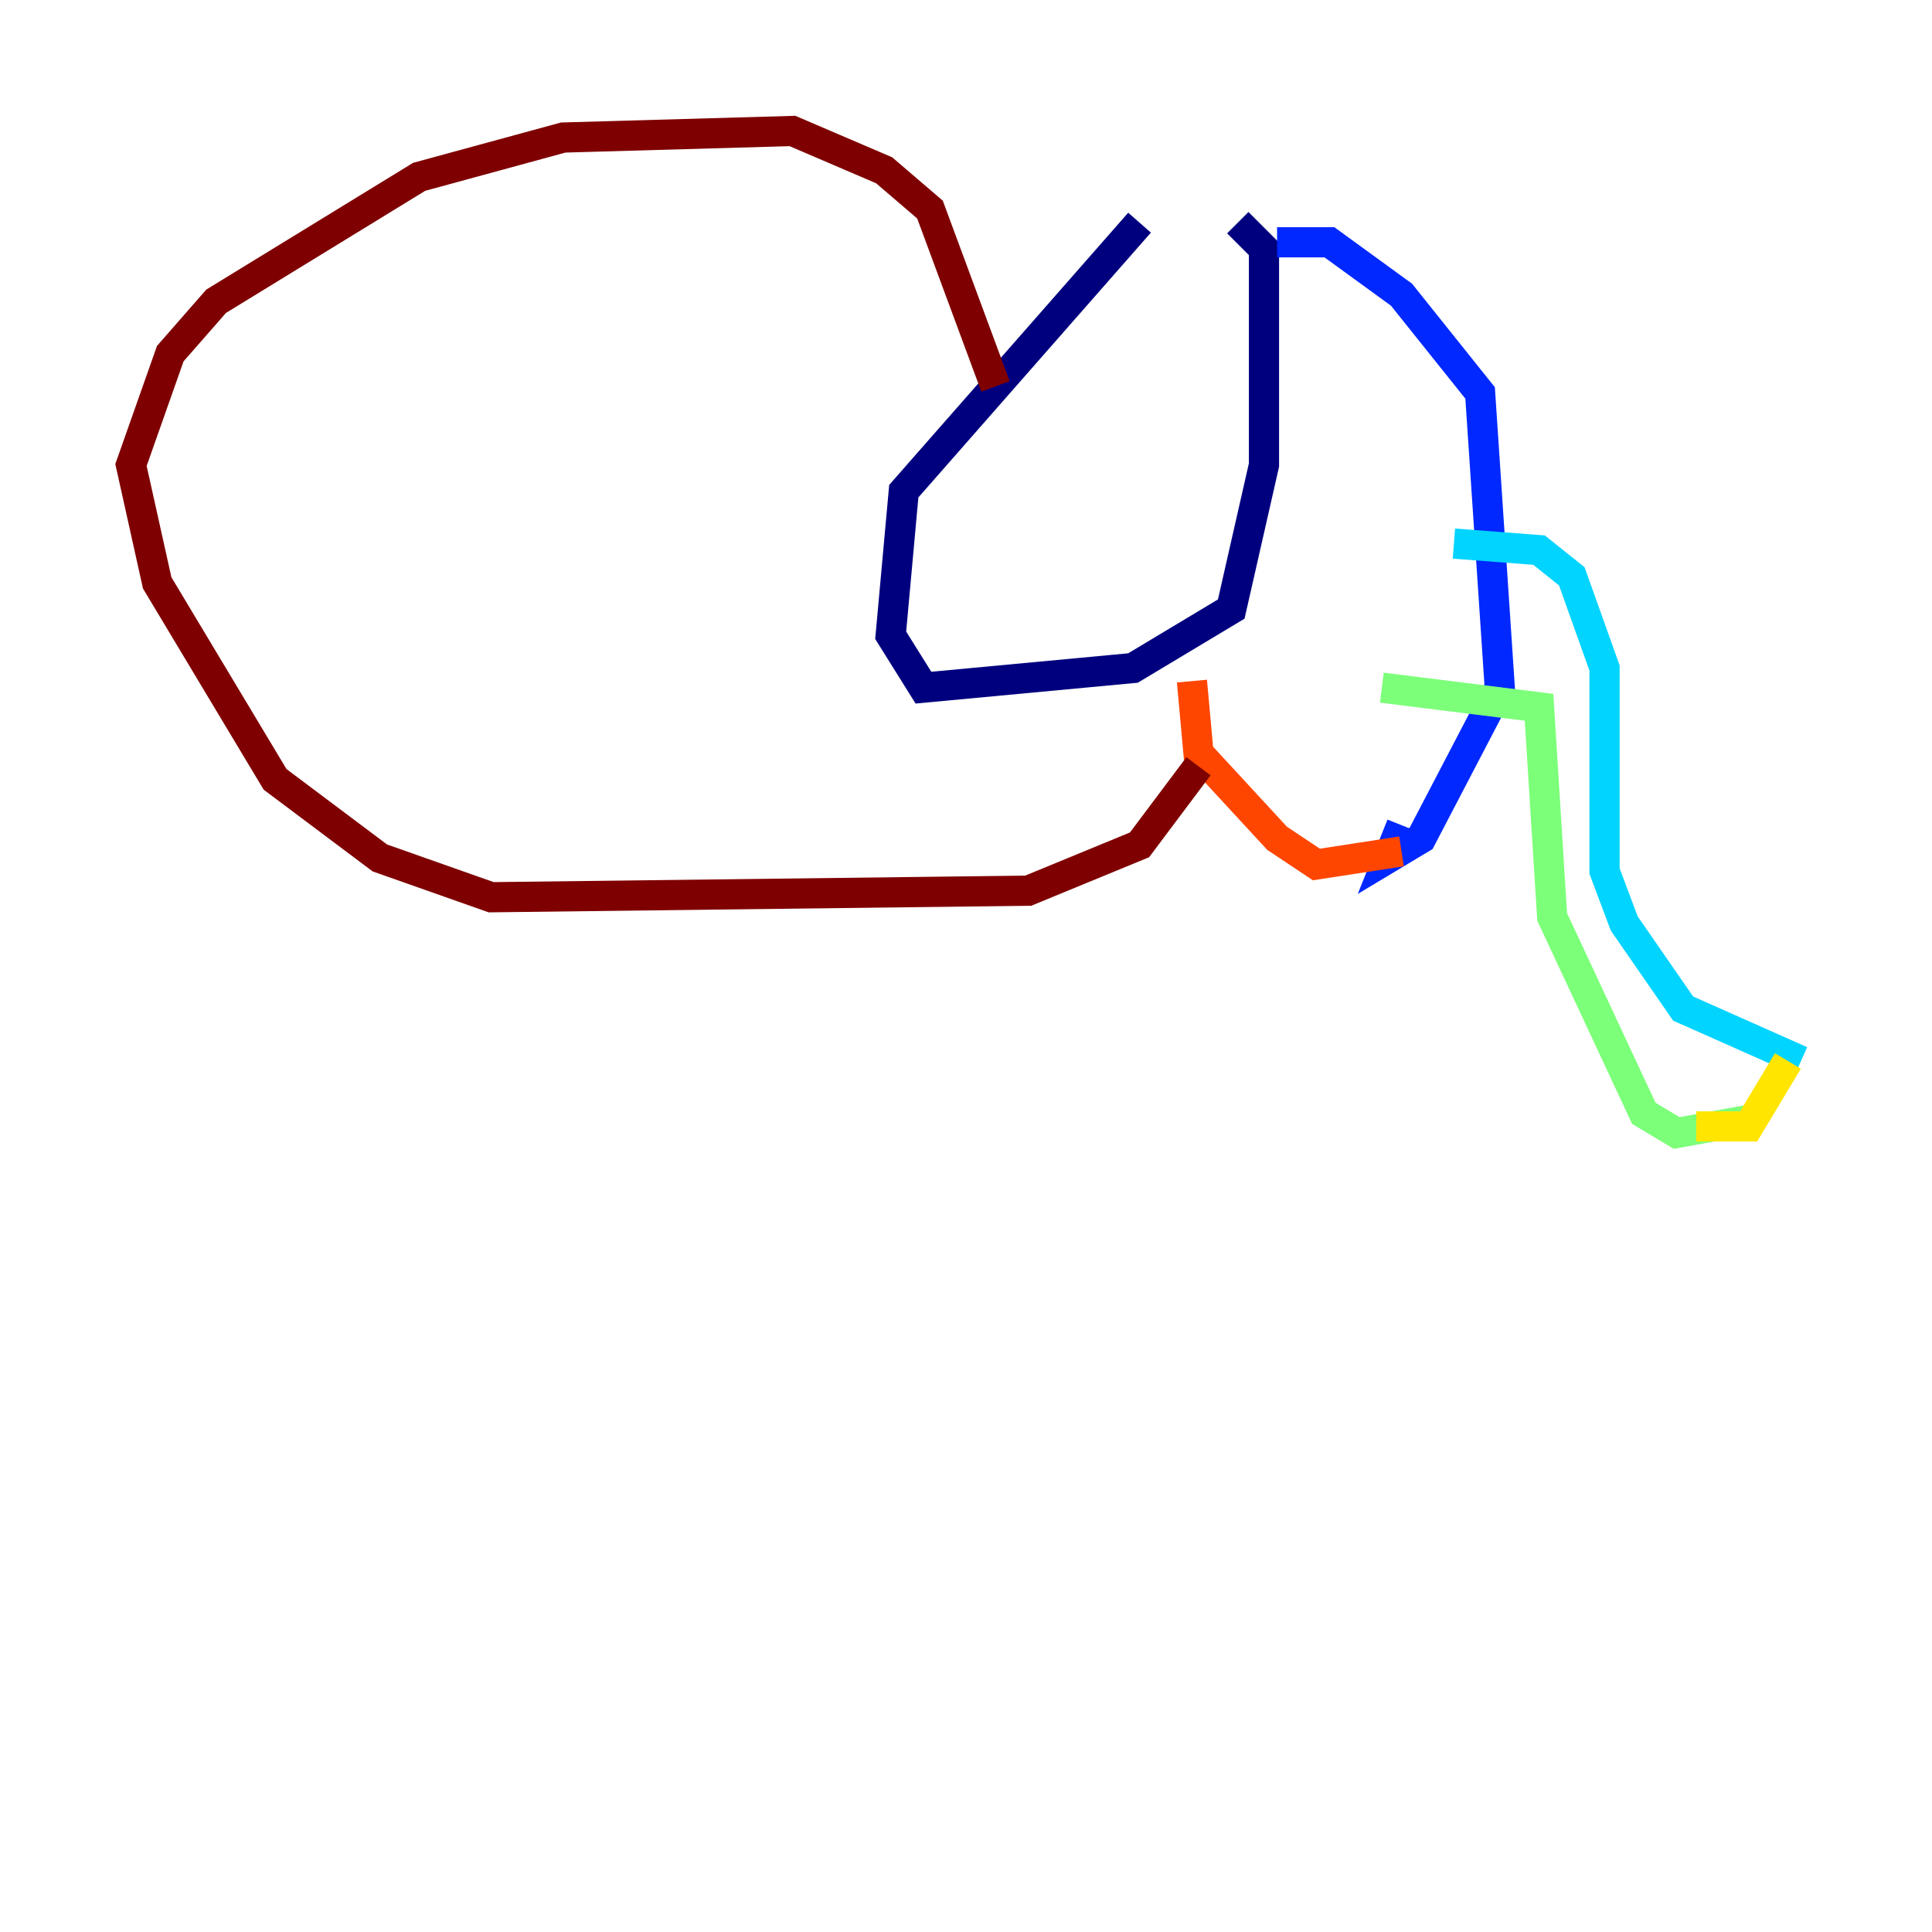 <?xml version="1.0" encoding="utf-8" ?>
<svg baseProfile="tiny" height="128" version="1.2" viewBox="0,0,128,128" width="128" xmlns="http://www.w3.org/2000/svg" xmlns:ev="http://www.w3.org/2001/xml-events" xmlns:xlink="http://www.w3.org/1999/xlink"><defs /><polyline fill="none" points="75.498,14.752 59.878,32.542 59.01,42.088 61.18,45.559 75.064,44.258 81.573,40.352 83.742,30.807 83.742,16.488 82.007,14.752" stroke="#00007f" stroke-width="2" /><polyline fill="none" points="84.61,16.054 88.081,16.054 92.854,19.525 98.061,26.034 99.363,45.559 94.156,55.539 91.986,56.841 92.854,54.671" stroke="#0028ff" stroke-width="2" /><polyline fill="none" points="96.325,36.014 101.966,36.447 104.136,38.183 106.305,44.258 106.305,57.709 107.607,61.18 111.512,66.82 119.322,70.291" stroke="#00d4ff" stroke-width="2" /><polyline fill="none" points="115.851,74.197 111.078,75.064 108.909,73.763 102.834,60.746 101.966,46.861 91.552,45.559" stroke="#7cff79" stroke-width="2" /><polyline fill="none" points="118.454,70.291 115.851,74.63 112.38,74.63" stroke="#ffe500" stroke-width="2" /><polyline fill="none" points="92.854,56.407 87.214,57.275 84.61,55.539 79.403,49.898 78.969,45.125" stroke="#ff4600" stroke-width="2" /><polyline fill="none" points="79.403,50.766 75.498,55.973 68.122,59.01 32.542,59.444 25.166,56.841 18.224,51.634 10.414,38.617 8.678,30.807 11.281,23.43 14.319,19.959 27.77,11.715 37.315,9.112 52.502,8.678 58.576,11.281 61.614,13.885 65.953,25.6" stroke="#7f0000" stroke-width="2" /></svg>